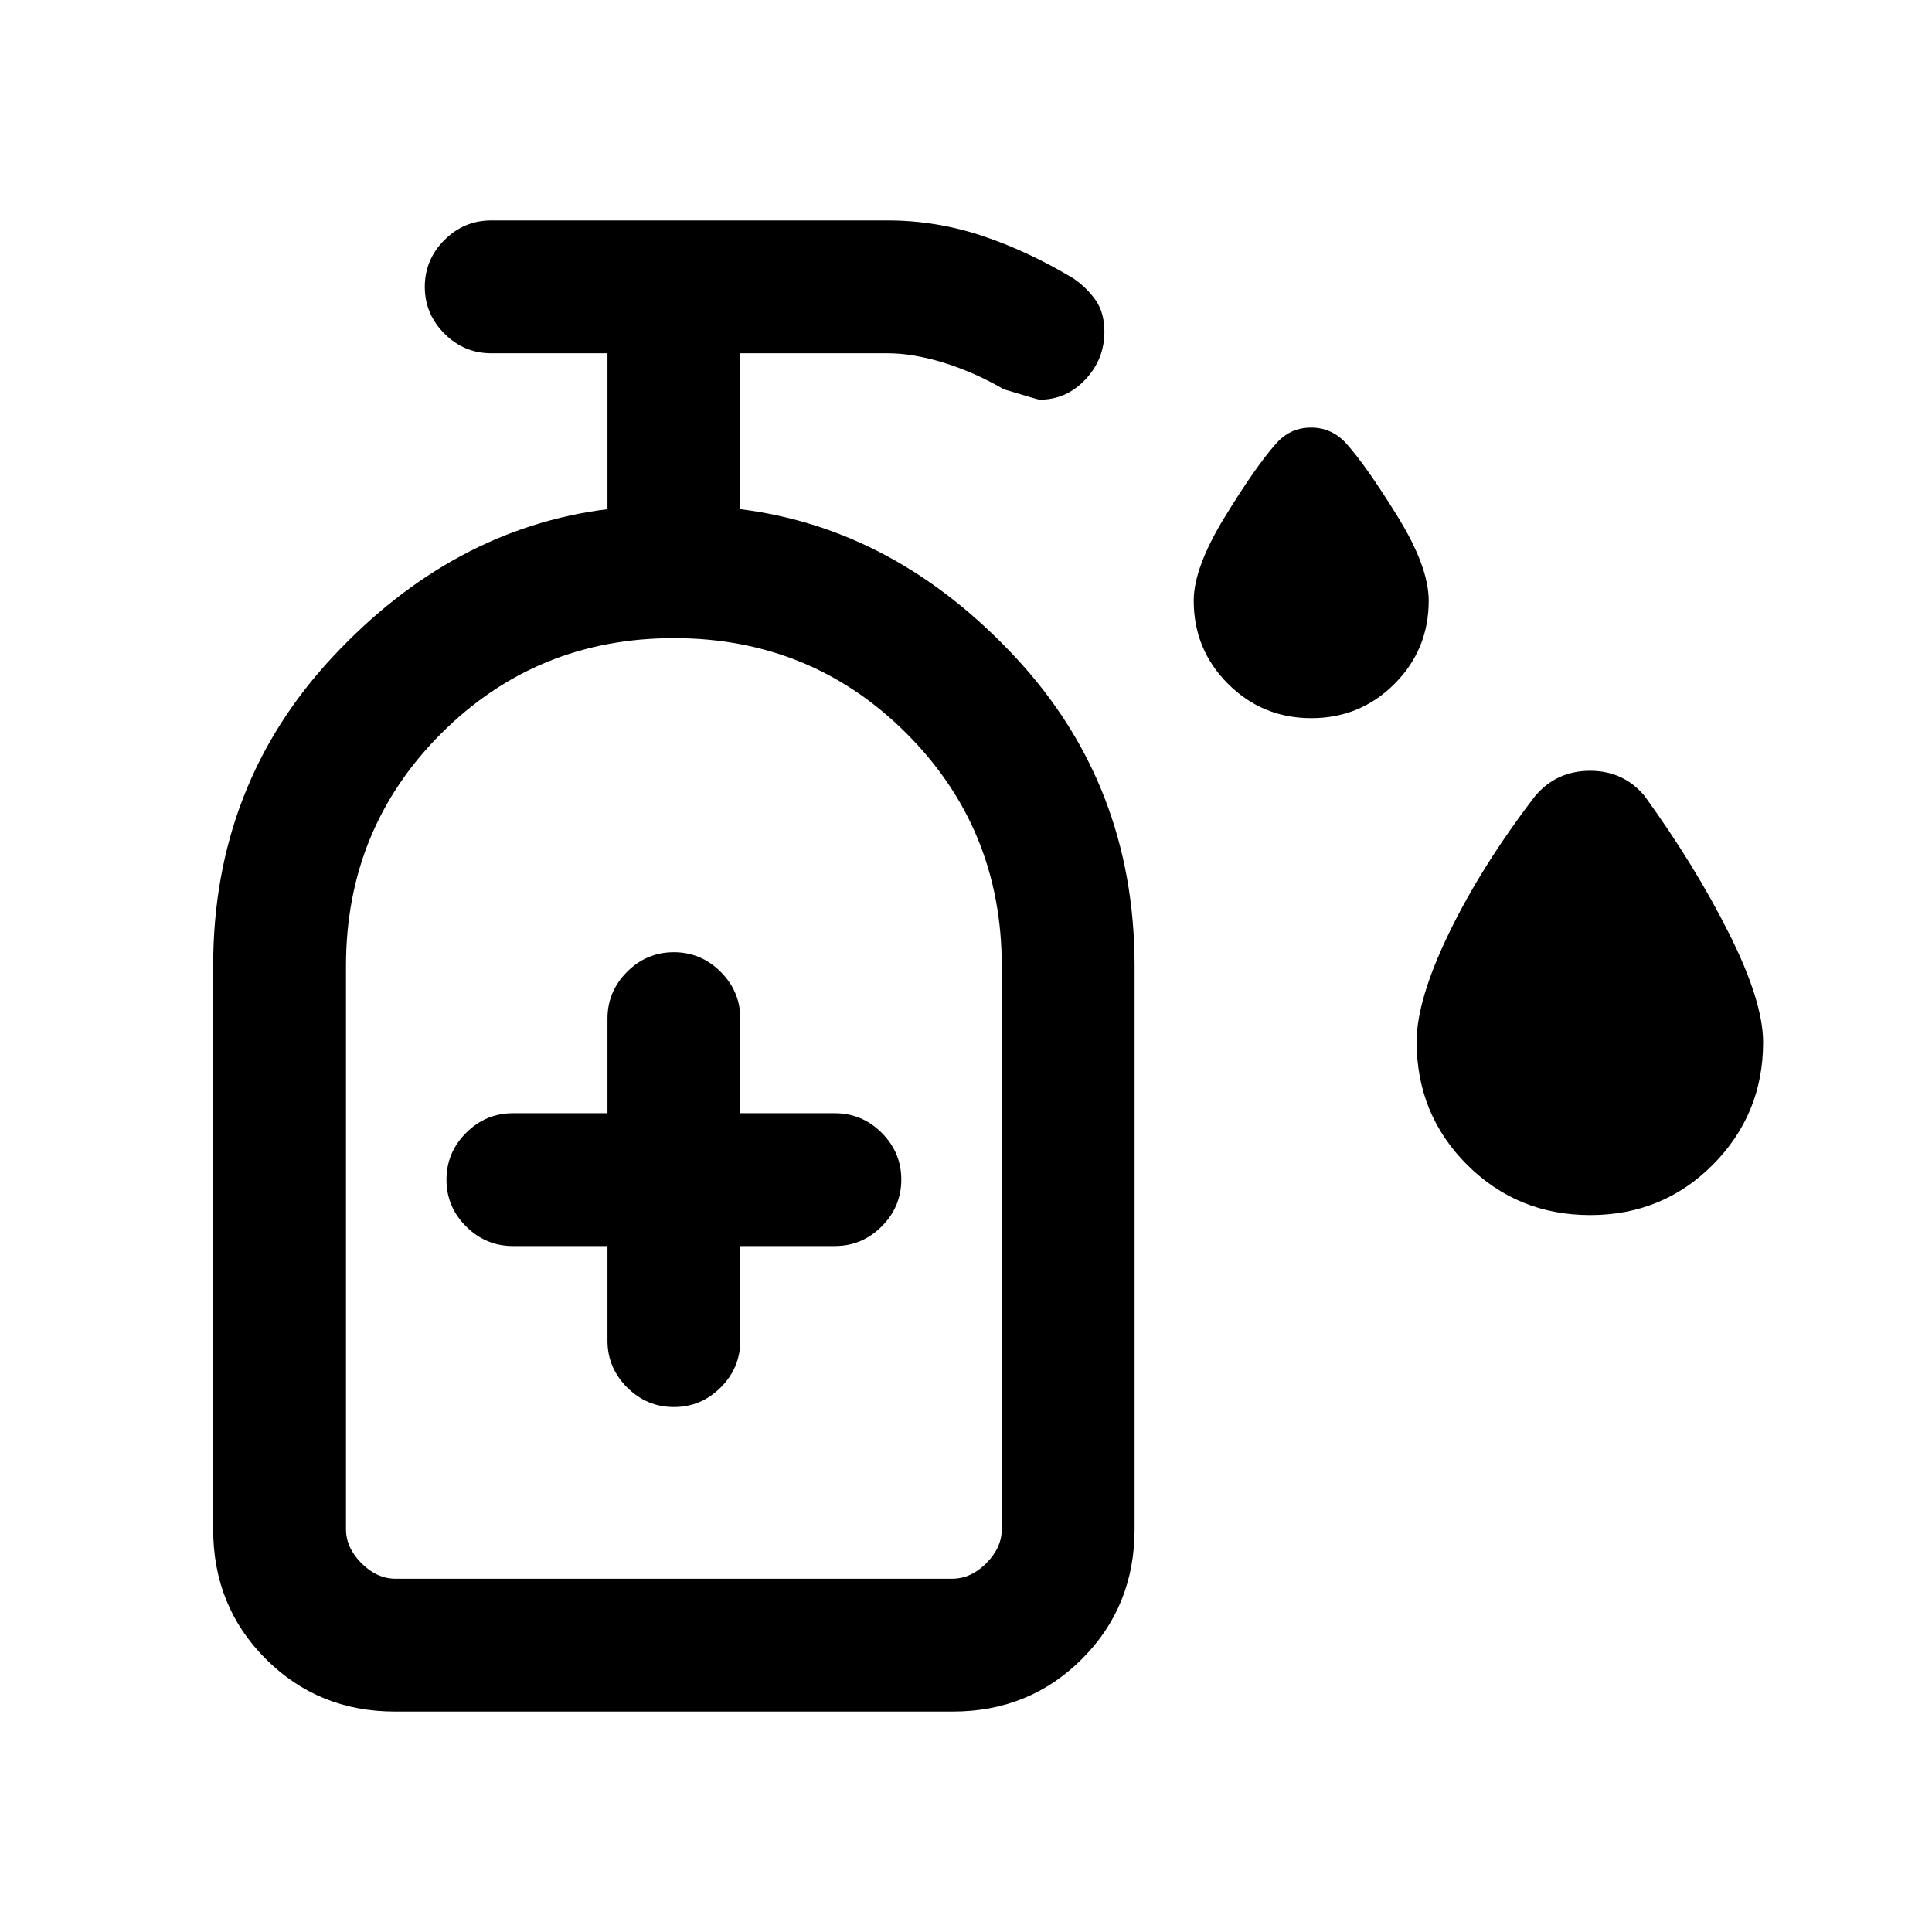 <svg xmlns="http://www.w3.org/2000/svg" height="24" viewBox="0 -960 960 960" width="24"><path d="M651.58-603.15q-24.3 0-41.37-17.04-17.06-17.03-17.06-41.36 0-16.37 15.39-41.49 15.38-25.11 25.31-36.27 7.03-8.23 17.59-8.23 10.56 0 17.79 8.23 9.92 11.16 25.31 36.08 15.38 24.93 15.38 41.69 0 24.33-17.01 41.36-17.02 17.03-41.33 17.03Zm138.58 246.92q-36.08 0-61.16-25-25.08-25.01-25.08-61.22 0-20.63 16.04-53.82t42.89-68.27Q773.51-577 790.1-577t27.05 12.46q25.41 35.16 42.17 68.7 16.76 33.53 16.76 53.74 0 35.71-24.92 60.79-24.91 25.08-61 25.08Zm-488.31 15.38v47q0 13.5 9.75 23.25 9.76 9.75 23.27 9.75t23.25-9.75q9.73-9.75 9.73-23.25v-47h47q13.5 0 23.25-9.75 9.75-9.76 9.75-23.27t-9.75-23.25q-9.75-9.73-23.25-9.73h-47v-47q0-13.5-9.76-23.25t-23.27-9.75q-13.51 0-23.24 9.75-9.73 9.75-9.73 23.25v47h-47q-13.5 0-23.25 9.76t-9.75 23.27q0 13.51 9.75 23.24 9.75 9.73 23.25 9.73h47ZM196.54-175.54h276.61q9.23 0 16.93-7.69 7.69-7.69 7.69-16.92V-480q0-68.23-47.35-115.58-47.34-47.34-115.57-47.34-68.23 0-115.58 47.34-47.35 47.35-47.35 115.58v279.85q0 9.23 7.7 16.92 7.69 7.69 16.92 7.69Zm0 0h-24.62 325.85-301.23Zm-.27 66q-38.07 0-64.21-26.14-26.14-26.13-26.14-64.47V-480q0-89.97 59.46-153.68 59.47-63.7 136.47-73.32v-77.46h-57.77q-13.5 0-23.25-9.76t-9.75-23.27q0-13.51 9.75-23.24 9.75-9.73 23.25-9.73H441q24.08 0 46.91 7.6t45.4 21.17q6.48 4.38 10.97 10.65 4.49 6.27 4.49 15.9 0 13.64-9.43 23.7-9.44 10.06-22.8 10.06-.53 0-17.69-5.16-14.78-8.56-29.97-13.24T441-784.46h-73.15V-707q77 9.62 136.46 73.32 59.46 63.71 59.46 153.68v279.85q0 38.34-26.14 64.47-26.14 26.14-64.21 26.14H196.27Z"/></svg>